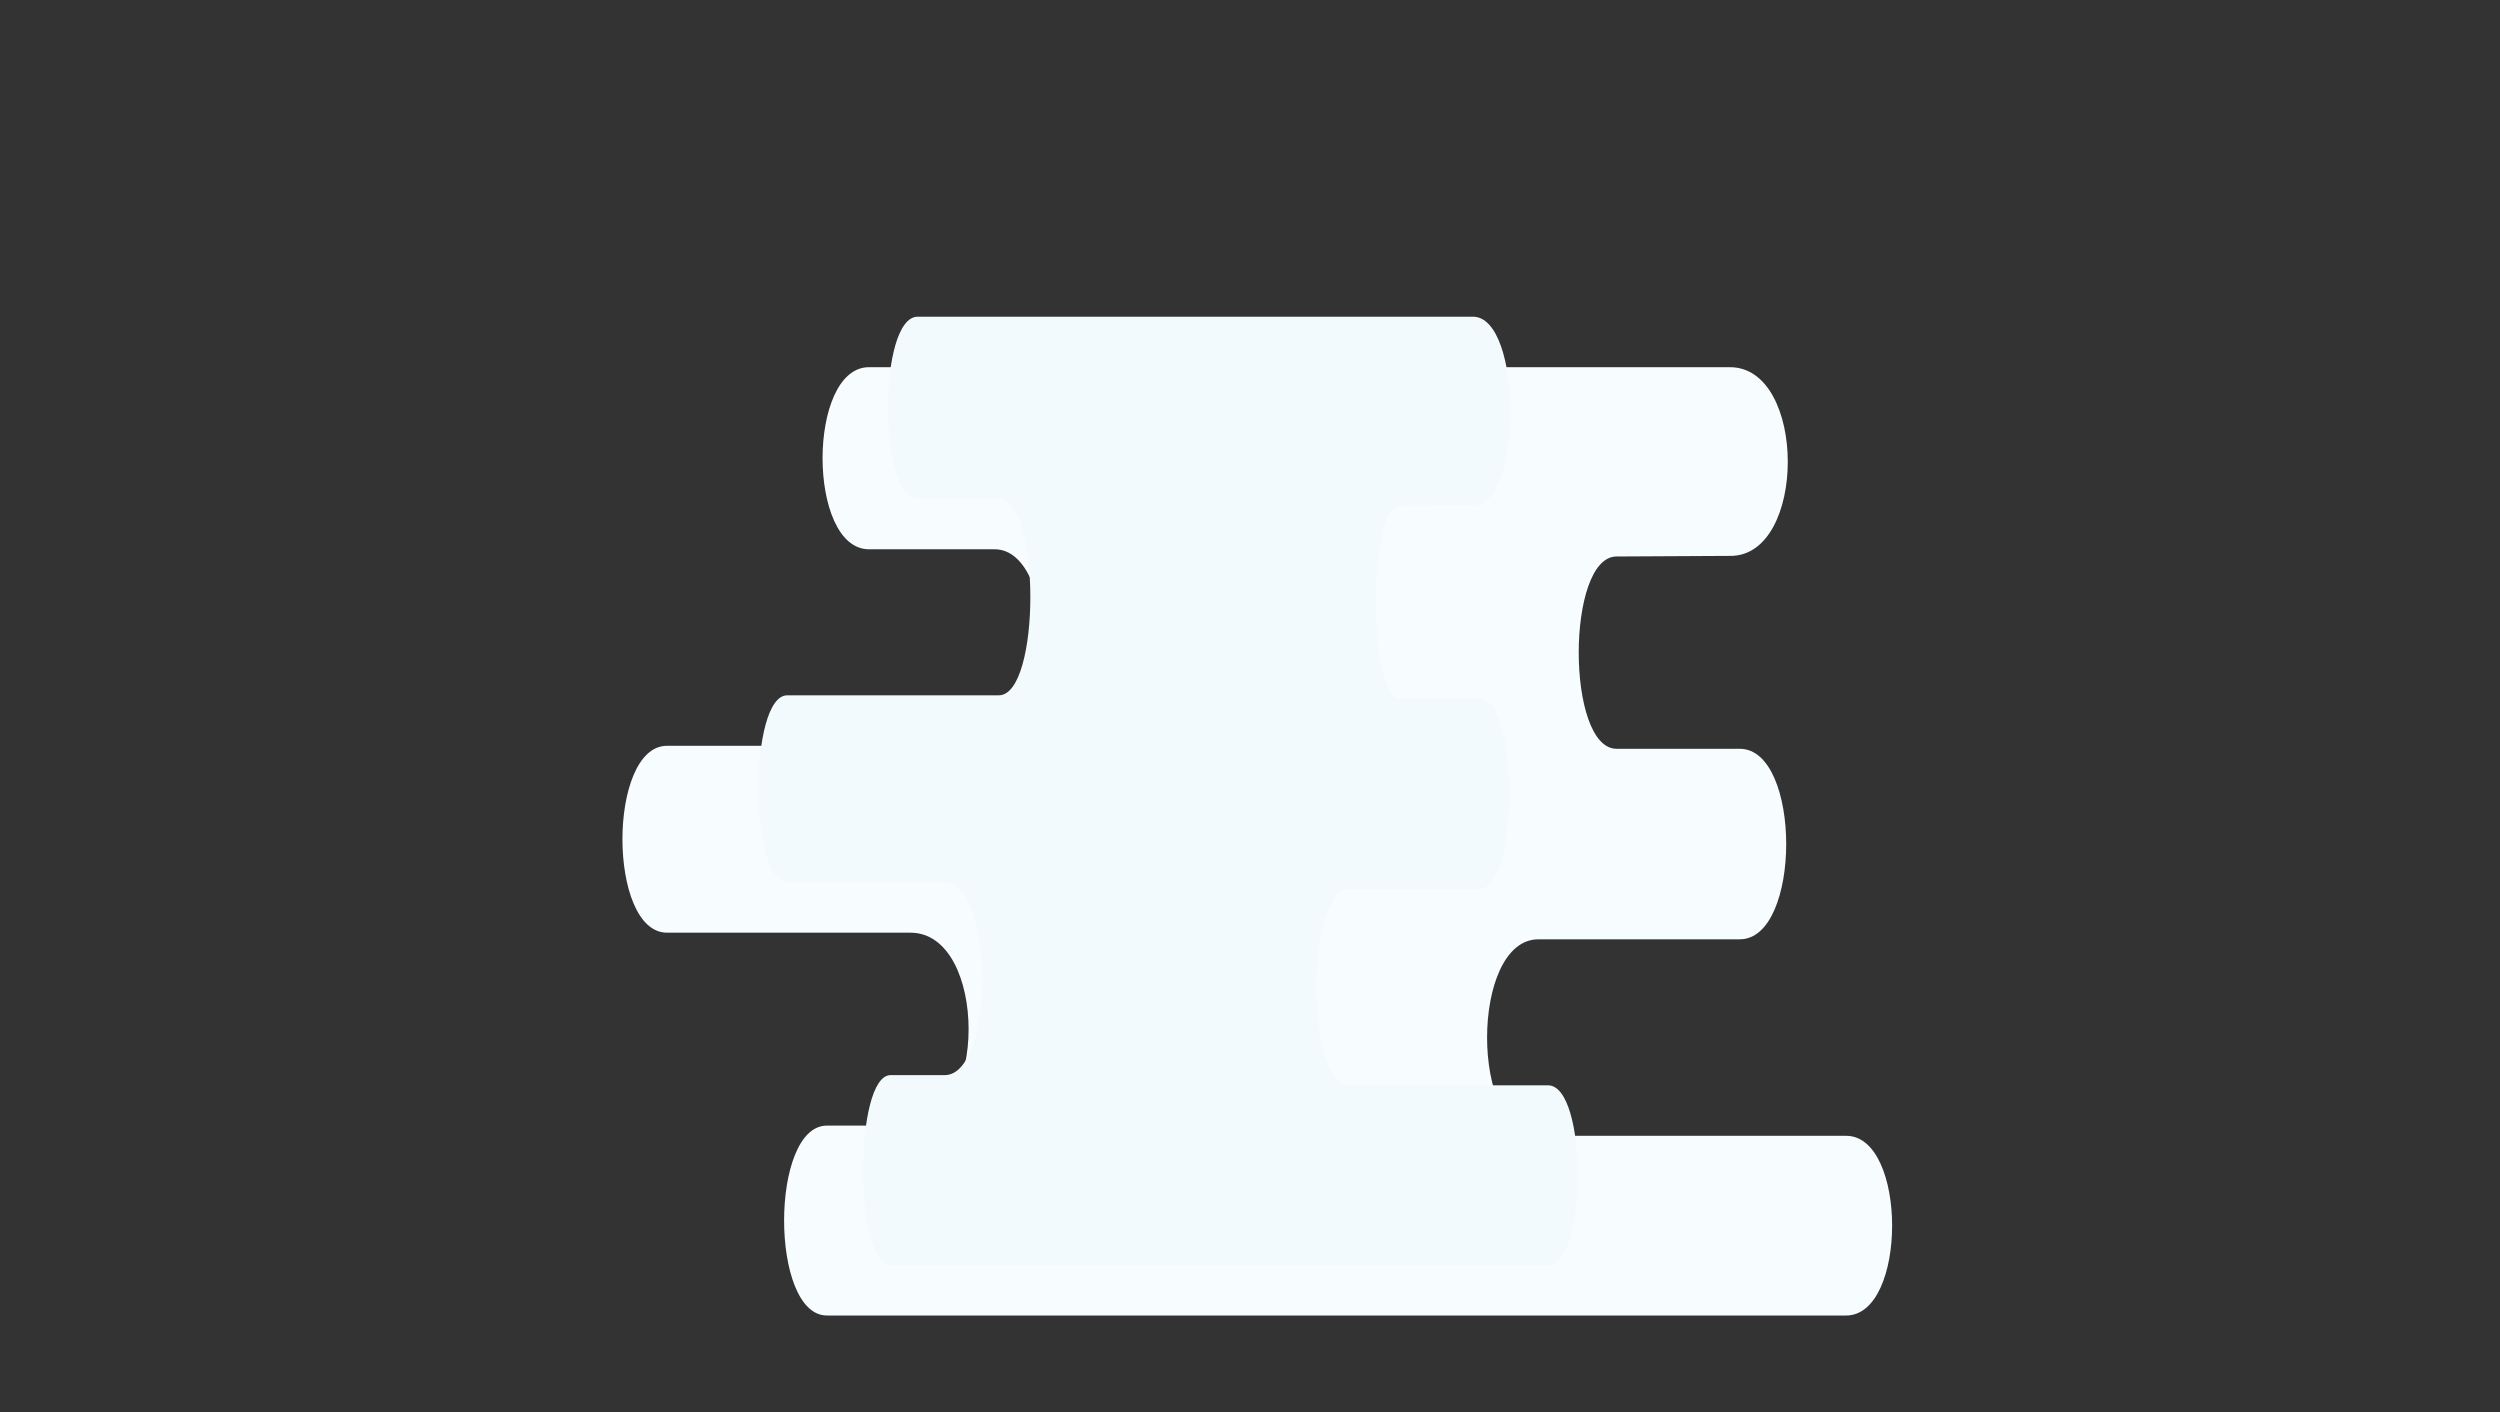 <?xml version="1.0" encoding="utf-8"?>
<!-- Generator: Adobe Illustrator 17.1.0, SVG Export Plug-In . SVG Version: 6.00 Build 0)  -->
<!DOCTYPE svg PUBLIC "-//W3C//DTD SVG 1.1//EN" "http://www.w3.org/Graphics/SVG/1.1/DTD/svg11.dtd">
<svg version="1.1" id="Слой_1" xmlns="http://www.w3.org/2000/svg" xmlns:xlink="http://www.w3.org/1999/xlink" x="0px" y="0px"
	 width="416px" height="235px" viewBox="0 0 416 235" enable-background="new 0 0 416 235" xml:space="preserve">
<rect x="0" y="0" width="416" height="235" fill="#333333" stroke="none"/>
<path fill="#F7FCFE" d="M287.8,61.1H144.6c-10.3,0-10.3,30.3,0,30.3h20.9c10.8,0,10.8,32.7,0,32.7H111c-9.9,0-9.9,31.1,0,31.1h40.5
	c12.9,0,12.9,32.1,0,32.1h-13.9c-9.5,0-9.5,31.6,0,31.6h169.6c10.2,0,10.2-29.9,0-29.9H256c-11.4,0-11.4-32.7,0-32.7h33.5
	c10.3,0,10.3-31.7,0-31.7H269c-8.4,0-8.4-32,0-32c0,0,18.8-0.1,18.9-0.1C300.7,92.6,300.7,61,287.8,61.1z"/>
<path fill="#F3FAFE" d="M245.1,52.7h-92.4c-6.6,0-6.6,30.3,0,30.3h13.5c7,0,7,32.7,0,32.7H131c-6.4,0-6.4,31.1,0,31.1h26.2
	c8.3,0,8.3,32.1,0,32.1h-9c-6.1,0-6.1,31.6,0,31.6h109.4c6.6,0,6.6-29.9,0-29.9h-33c-7.4,0-7.4-32.7,0-32.7h21.6
	c6.6,0,6.6-31.7,0-31.7h-13.2c-5.4,0-5.4-32,0-32c0,0,12.1-0.1,12.2-0.1C253.4,84.2,253.4,52.7,245.1,52.7z"/>
</svg>
